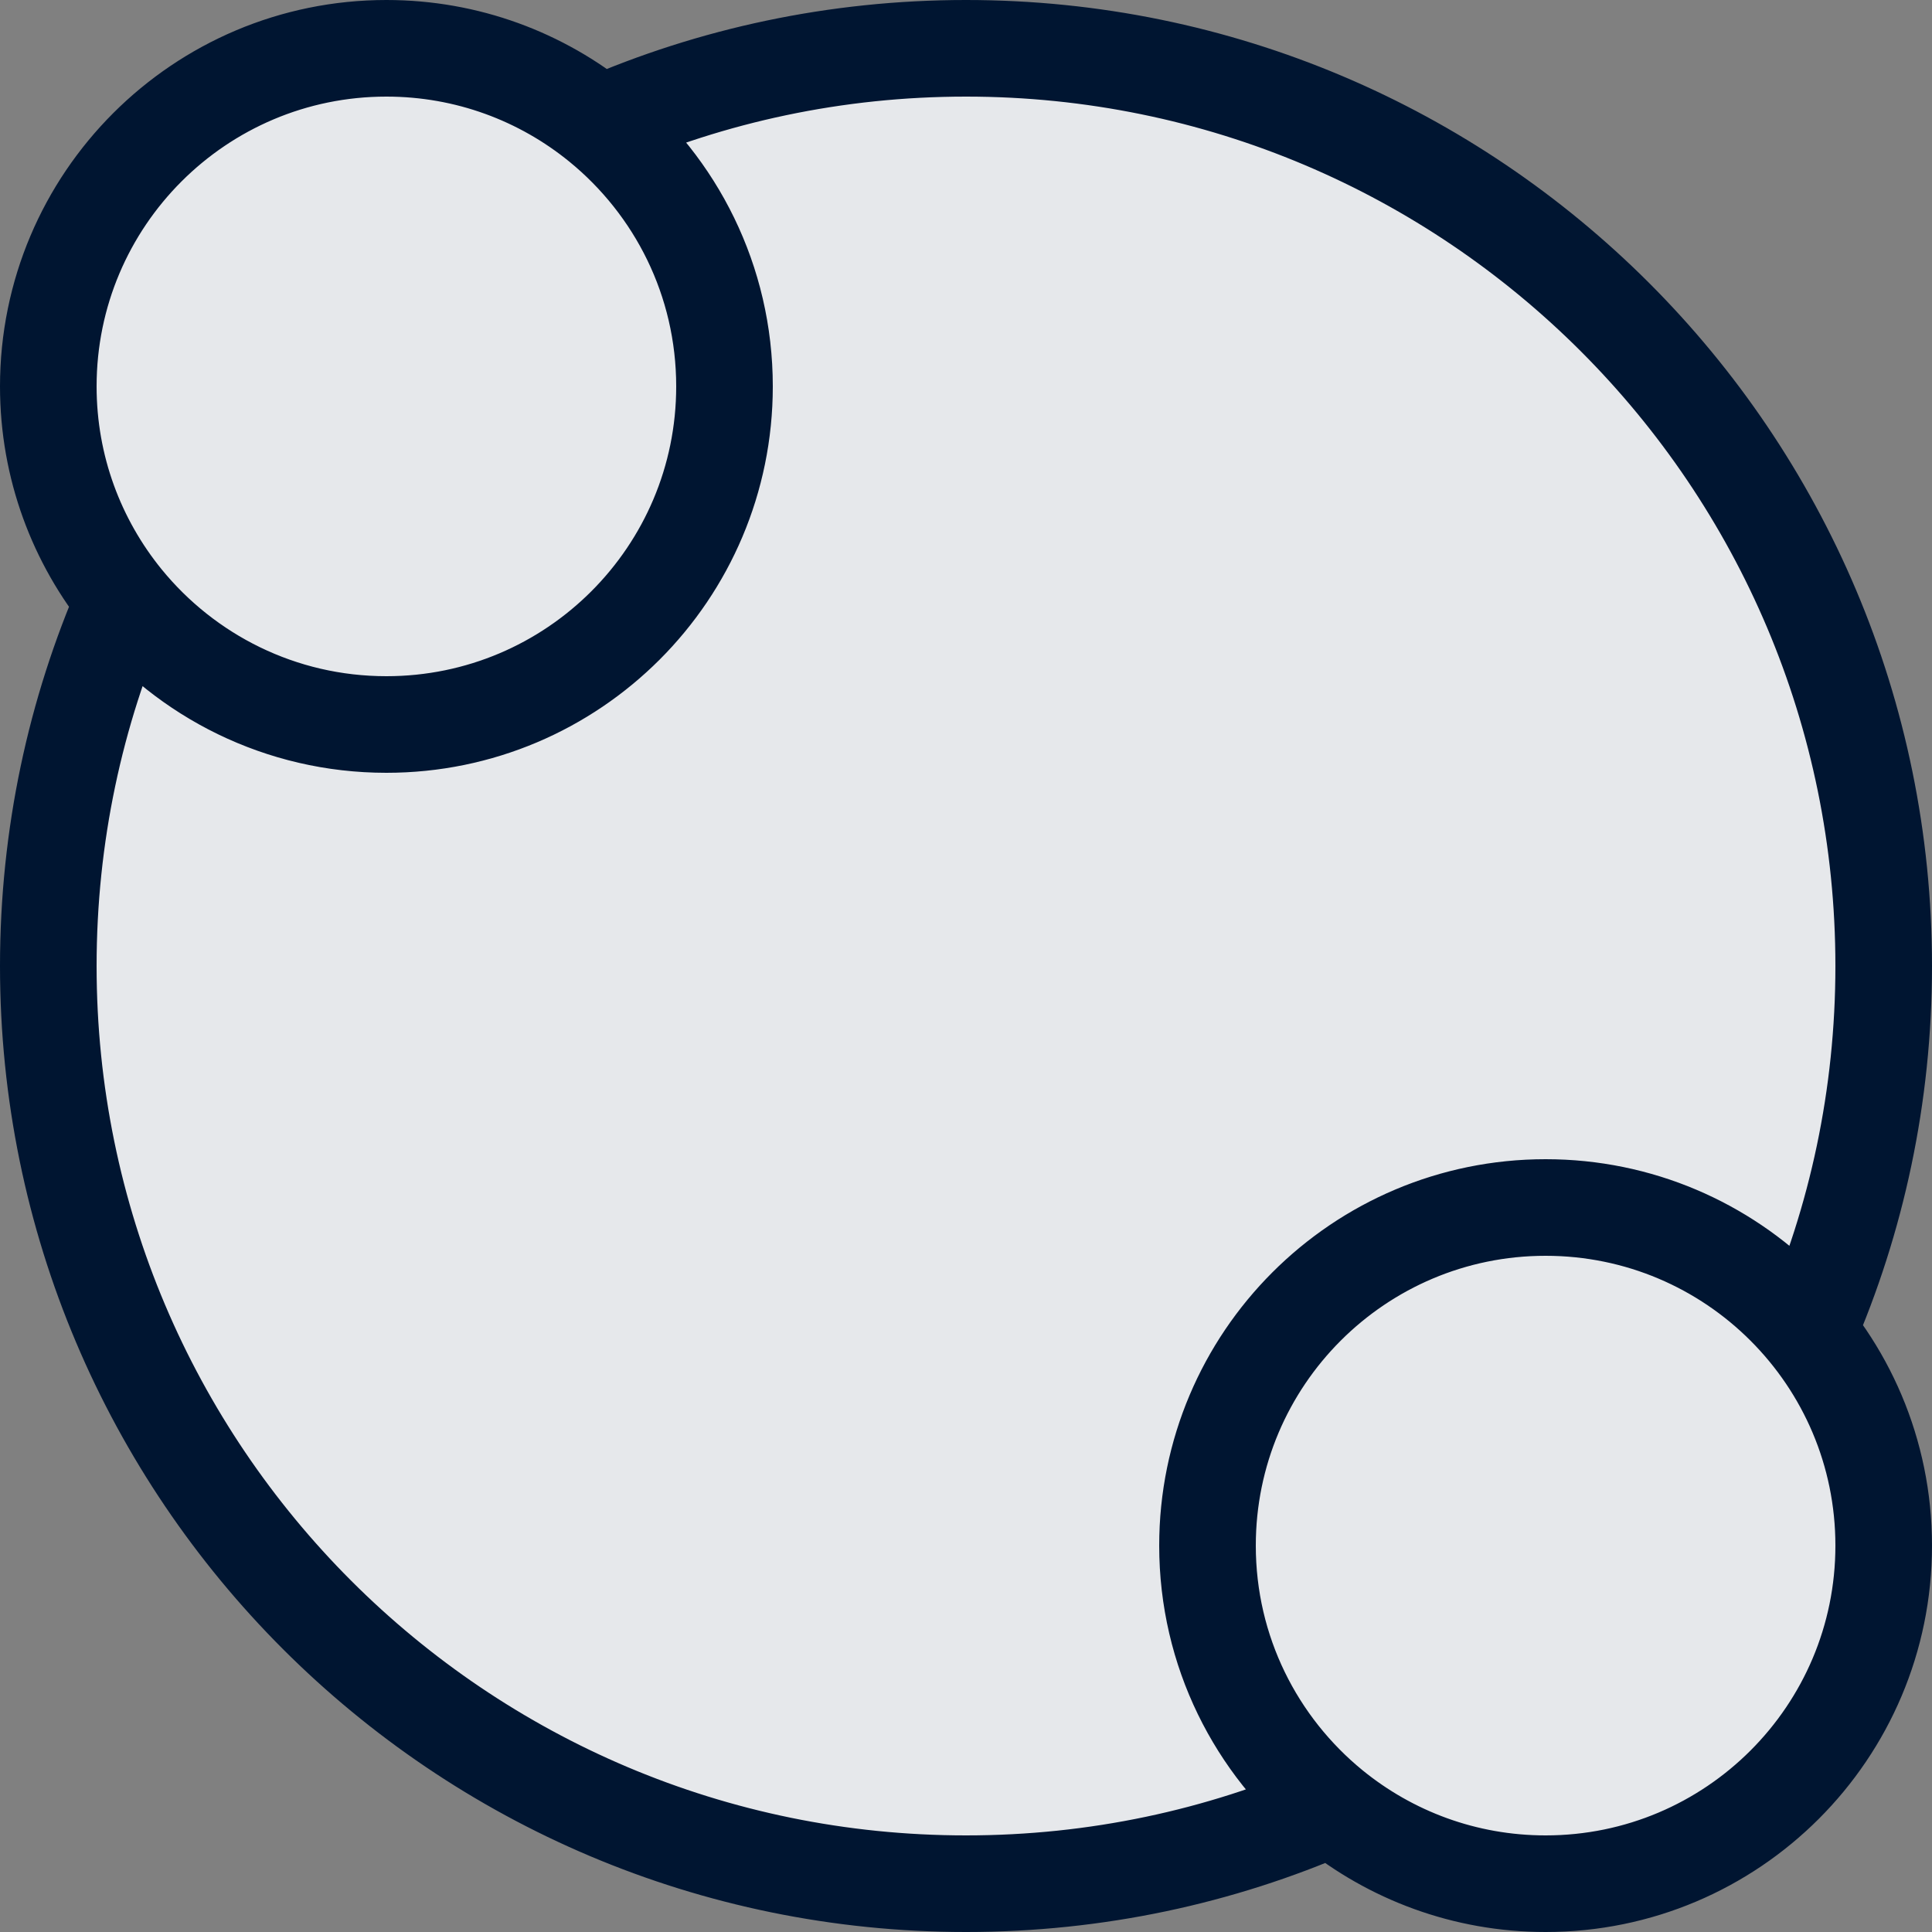 <?xml version="1.0" encoding="UTF-8"?><svg id="Layer_1" xmlns="http://www.w3.org/2000/svg" viewBox="0 0 20 20"><rect x="0" y="0" width="20" height="20" fill="#808080" stroke="none"/><path d="M19.5,10c0,1.347-.28,2.629-.786,3.79.491.603.786,1.372.786,2.21,0,1.933-1.567,3.5-3.5,3.5-.838,0-1.608-.295-2.21-.786-1.161.506-2.443.786-3.79.786C4.753,19.5.5,15.247.5,10c0-1.347.28-2.629.786-3.79-.491-.603-.786-1.372-.786-2.21C.5,2.067,2.067.5,4,.5c.838,0,1.608.295,2.21.786,1.161-.506,2.443-.786,3.79-.786,5.247,0,9.5,4.253,9.5,9.5Z" fill="#001531" stroke-width="0"/><path d="M19.5,10c0,1.347-.28,2.629-.786,3.79.491.603.786,1.372.786,2.21,0,1.933-1.567,3.5-3.5,3.5-.838,0-1.608-.295-2.21-.786-1.161.506-2.443.786-3.79.786C4.753,19.5.5,15.247.5,10c0-1.347.28-2.629.786-3.79-.491-.603-.786-1.372-.786-2.21C.5,2.067,2.067.5,4,.5c.838,0,1.608.295,2.21.786,1.161-.506,2.443-.786,3.79-.786,5.247,0,9.5,4.253,9.5,9.5Z" fill="rgba(255,255,255,.9)" stroke-width="0"/><path d="M1.286,6.21c.642.787,1.619,1.29,2.714,1.29,1.933,0,3.5-1.567,3.5-3.5,0-1.095-.503-2.072-1.29-2.714M1.286,6.21c-.491-.603-.786-1.372-.786-2.21C.5,2.067,2.067.5,4,.5c.838,0,1.608.295,2.21.786M1.286,6.21c-.506,1.161-.786,2.443-.786,3.79,0,5.247,4.253,9.5,9.5,9.5,1.347,0,2.629-.28,3.79-.786M6.21,1.286c1.161-.506,2.443-.786,3.79-.786,5.247,0,9.5,4.253,9.5,9.5,0,1.346-.28,2.627-.785,3.787M13.79,18.714c.603.491,1.372.786,2.21.786,1.933,0,3.5-1.567,3.5-3.5s-1.567-3.5-3.5-3.5-3.5,1.567-3.5,3.5c0,1.095.503,2.072,1.29,2.714Z" fill="none" stroke="#001531"/></svg>
